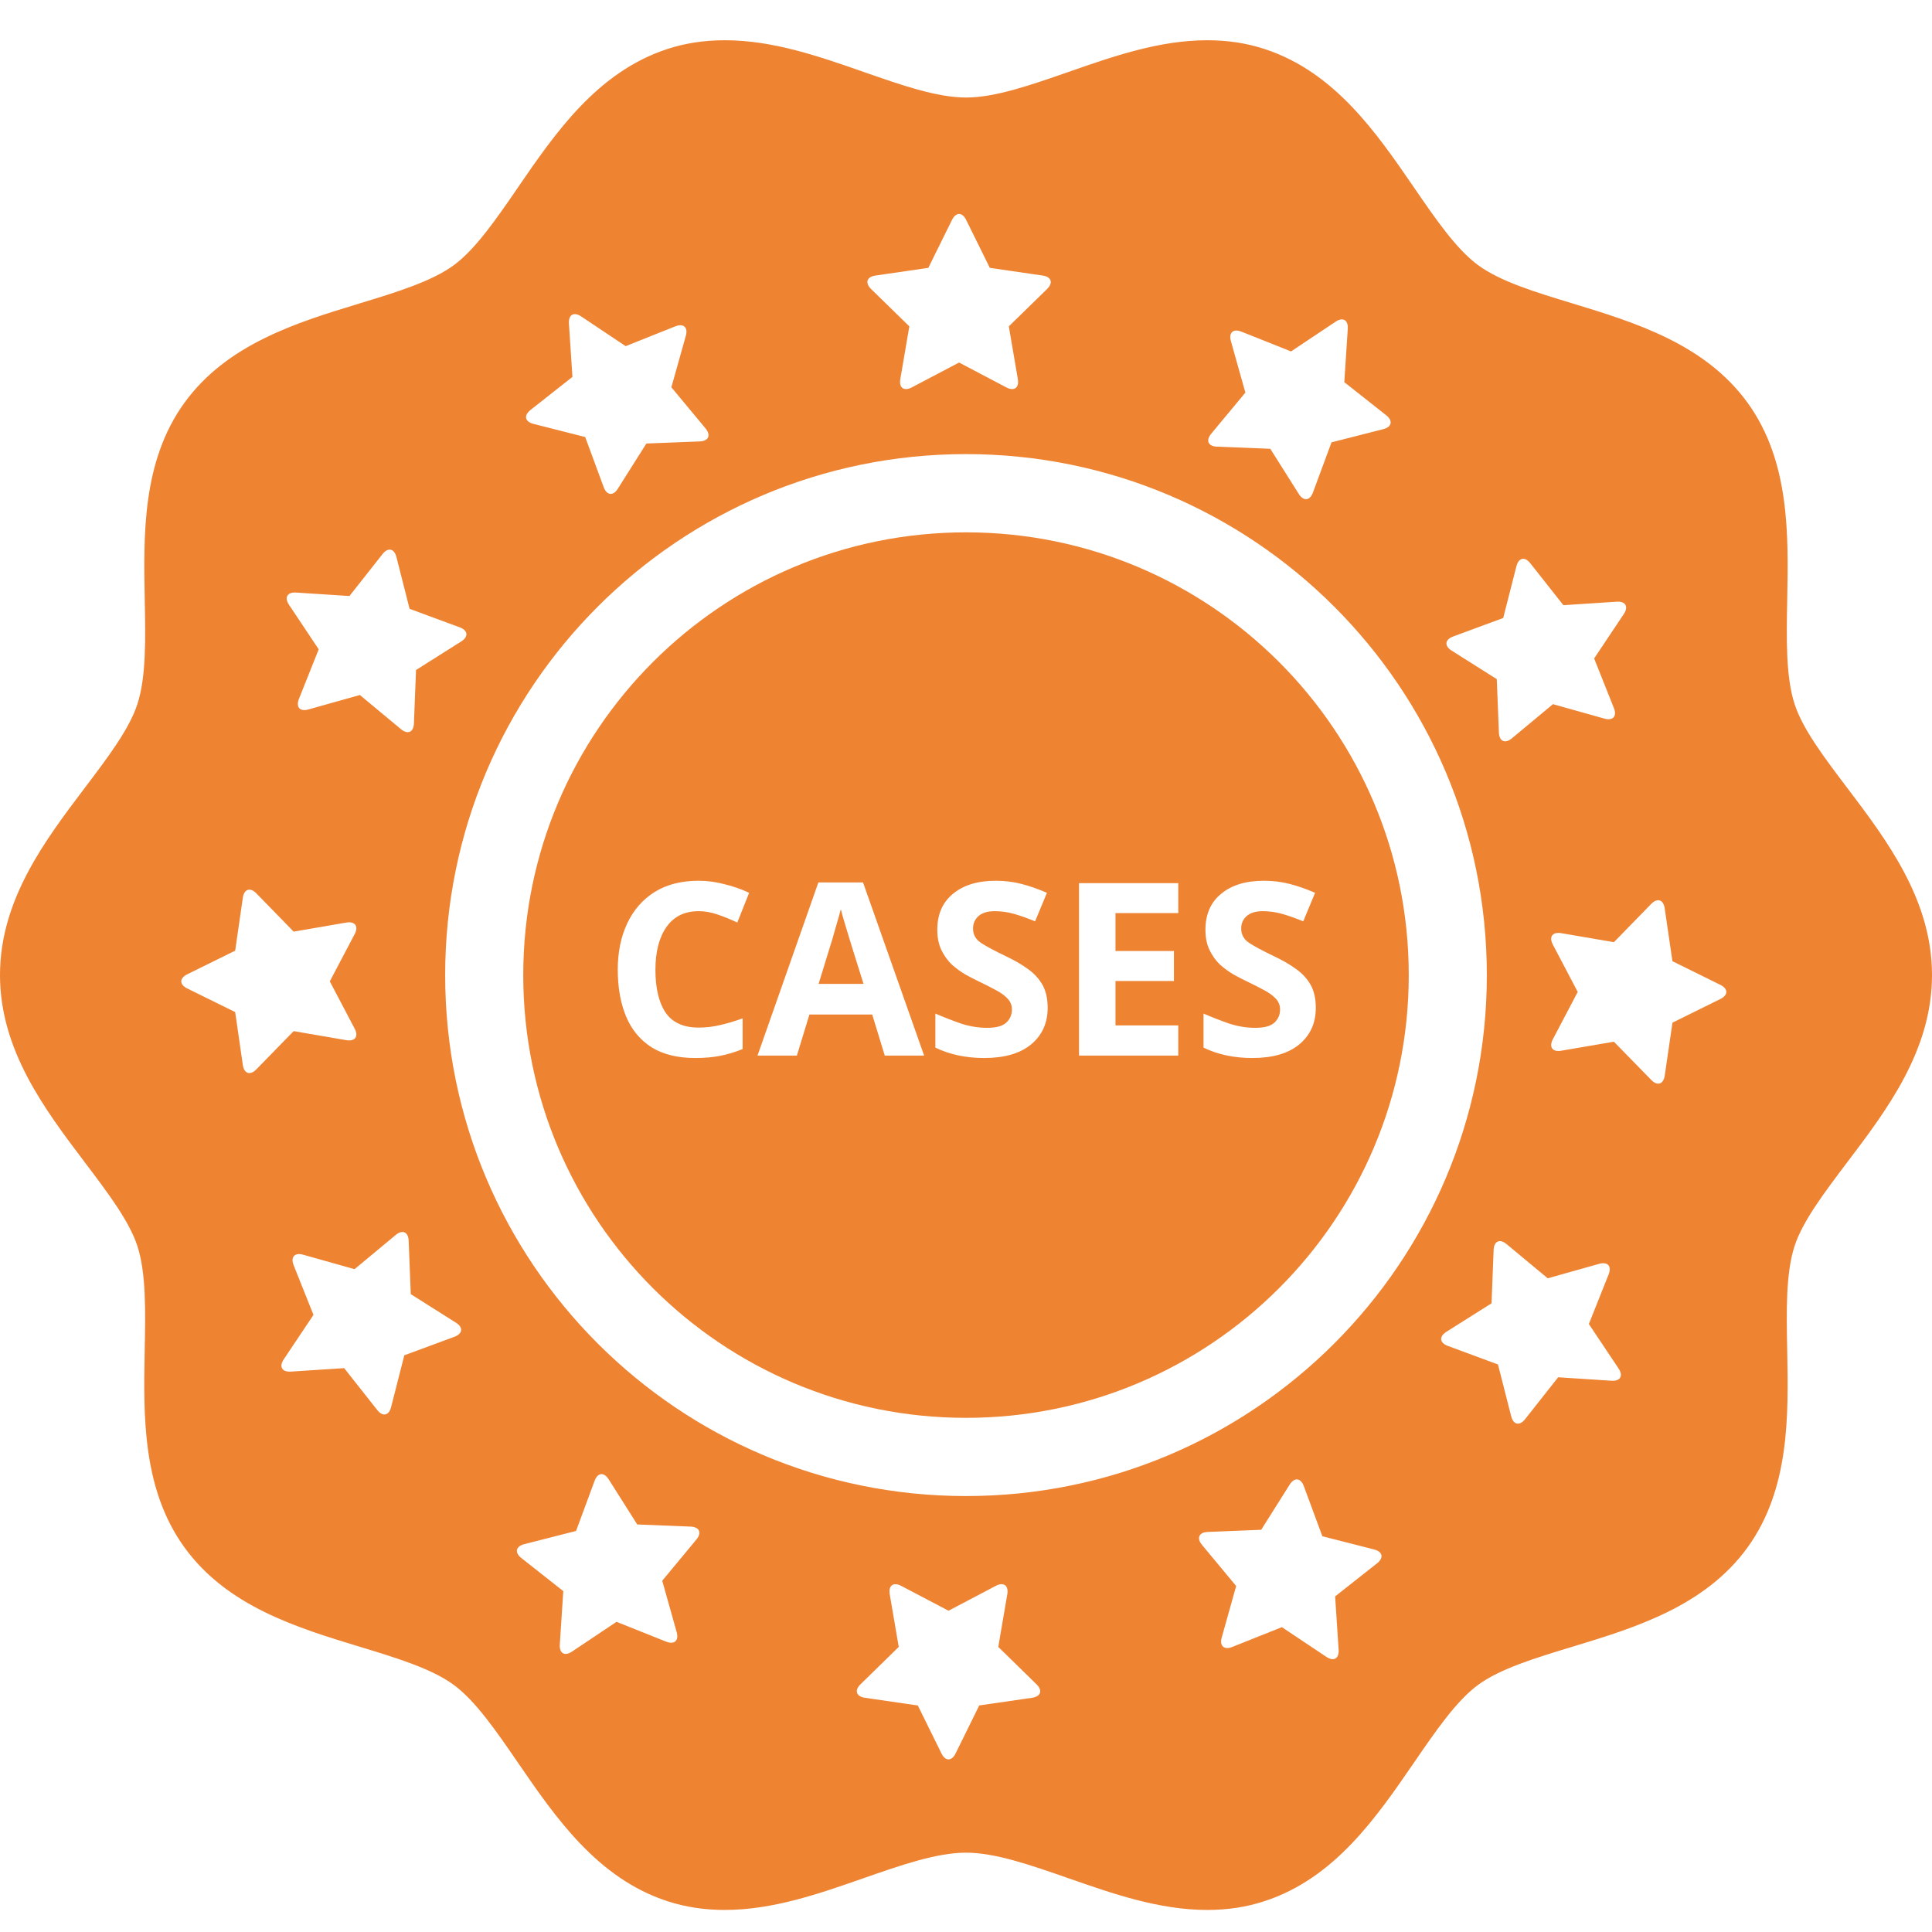 <svg width="48" height="48" viewBox="0 0 48 48" fill="none" xmlns="http://www.w3.org/2000/svg">
<path d="M45.896 19.578C45.325 18.824 44.785 18.111 44.585 17.489C44.367 16.813 44.384 15.882 44.403 14.895C44.434 13.288 44.468 11.466 43.424 10.014C42.36 8.542 40.615 8.01 39.076 7.541C38.15 7.26 37.276 6.994 36.722 6.587C36.182 6.191 35.668 5.442 35.124 4.649C34.204 3.308 33.162 1.789 31.422 1.219C30.975 1.072 30.507 1 29.992 1C28.8 1 27.653 1.401 26.544 1.788C25.607 2.114 24.724 2.423 24 2.423C23.276 2.423 22.392 2.114 21.456 1.787C20.348 1.4 19.203 1 18.011 1C17.497 1 17.029 1.071 16.579 1.218C14.837 1.789 13.794 3.308 12.874 4.649C12.33 5.442 11.816 6.191 11.274 6.589C10.722 6.994 9.848 7.26 8.923 7.542C7.385 8.011 5.641 8.542 4.579 10.011C3.53 11.465 3.565 13.288 3.596 14.896C3.615 15.882 3.633 16.813 3.415 17.489C3.215 18.111 2.675 18.824 2.104 19.578C1.117 20.882 0 22.359 0 24.226C0 26.092 1.118 27.57 2.104 28.874C2.675 29.629 3.215 30.341 3.415 30.962C3.632 31.637 3.614 32.568 3.595 33.553C3.564 35.161 3.53 36.985 4.578 38.438C5.639 39.91 7.384 40.44 8.922 40.908C9.848 41.19 10.722 41.455 11.274 41.861C11.815 42.258 12.329 43.008 12.874 43.801C13.794 45.142 14.836 46.663 16.577 47.233C17.028 47.38 17.496 47.452 18.008 47.452C19.198 47.452 20.344 47.052 21.452 46.664C22.389 46.337 23.274 46.029 24 46.029C24.724 46.029 25.607 46.337 26.541 46.663C27.65 47.05 28.798 47.452 29.992 47.452C30.506 47.452 30.975 47.38 31.424 47.231C33.161 46.663 34.203 45.142 35.124 43.801C35.668 43.008 36.182 42.258 36.723 41.86C37.274 41.456 38.149 41.191 39.075 40.91C40.614 40.442 42.359 39.911 43.421 38.441C44.468 36.985 44.433 35.164 44.403 33.557C44.383 32.571 44.366 31.639 44.584 30.962C44.784 30.343 45.324 29.631 45.893 28.877C46.882 27.573 48 26.093 48 24.226C48 22.359 46.883 20.882 45.896 19.578ZM36.102 15.814L37.347 15.354L37.675 14.068C37.73 13.854 37.884 13.821 38.02 13.994L38.842 15.036L40.166 14.949C40.387 14.934 40.465 15.071 40.344 15.254L39.606 16.359L40.097 17.592C40.178 17.796 40.073 17.913 39.862 17.854L38.583 17.495L37.562 18.344C37.393 18.484 37.248 18.42 37.24 18.2L37.187 16.873L36.065 16.164C35.88 16.048 35.896 15.89 36.102 15.814ZM30.092 10.776L30.941 9.754L30.582 8.476C30.522 8.264 30.639 8.158 30.843 8.24L32.076 8.731L33.18 7.994C33.363 7.87 33.5 7.95 33.485 8.169L33.399 9.495L34.44 10.317C34.612 10.453 34.58 10.607 34.368 10.662L33.081 10.99L32.62 12.236C32.544 12.441 32.387 12.459 32.269 12.273L31.56 11.15L30.234 11.097C30.015 11.089 29.952 10.945 30.092 10.776ZM21.751 6.846L23.064 6.655L23.652 5.464C23.75 5.266 23.907 5.266 24.004 5.464L24.592 6.655L25.905 6.846C26.122 6.877 26.171 7.027 26.014 7.181L25.064 8.108L25.288 9.418C25.325 9.634 25.198 9.727 25.002 9.625L23.828 9.007L22.653 9.625C22.458 9.727 22.331 9.634 22.368 9.418L22.592 8.108L21.642 7.181C21.485 7.027 21.534 6.877 21.751 6.846ZM13.18 10.186L14.222 9.364L14.135 8.039C14.121 7.818 14.257 7.739 14.44 7.862L15.544 8.6L16.777 8.108C16.982 8.027 17.099 8.133 17.039 8.344L16.68 9.622L17.529 10.644C17.669 10.813 17.605 10.958 17.385 10.967L16.059 11.019L15.35 12.142C15.233 12.328 15.076 12.311 14.999 12.104L14.539 10.858L13.253 10.531C13.04 10.477 13.008 10.322 13.18 10.186ZM7.357 14.722L8.682 14.808L9.504 13.766C9.64 13.593 9.794 13.626 9.849 13.839L10.176 15.126L11.422 15.586C11.628 15.662 11.645 15.819 11.459 15.937L10.336 16.646L10.284 17.973C10.276 18.193 10.131 18.257 9.962 18.116L8.941 17.267L7.663 17.626C7.451 17.686 7.346 17.569 7.427 17.364L7.918 16.132L7.181 15.027C7.058 14.844 7.137 14.707 7.357 14.722ZM6.033 26.459L5.843 25.145L4.652 24.558C4.454 24.461 4.454 24.303 4.652 24.206L5.843 23.619L6.033 22.305C6.065 22.087 6.216 22.038 6.369 22.195L7.296 23.146L8.604 22.921C8.821 22.884 8.914 23.012 8.812 23.207L8.194 24.382L8.812 25.557C8.914 25.752 8.821 25.879 8.604 25.843L7.296 25.618L6.369 26.568C6.215 26.725 6.065 26.677 6.033 26.459ZM11.29 33.212L10.045 33.672L9.717 34.959C9.663 35.172 9.509 35.205 9.373 35.032L8.551 33.991L7.226 34.077C7.006 34.092 6.927 33.955 7.05 33.772L7.788 32.668L7.296 31.435C7.214 31.23 7.32 31.113 7.532 31.173L8.809 31.532L9.831 30.683C10 30.543 10.145 30.606 10.153 30.826L10.206 32.153L11.328 32.862C11.514 32.978 11.497 33.135 11.29 33.212ZM17.301 38.25L16.453 39.273L16.812 40.55C16.871 40.762 16.754 40.867 16.55 40.786L15.317 40.294L14.213 41.032C14.03 41.156 13.893 41.077 13.908 40.856L13.995 39.531L12.953 38.709C12.78 38.573 12.813 38.418 13.026 38.364L14.312 38.036L14.773 36.79C14.849 36.584 15.005 36.567 15.123 36.754L15.832 37.875L17.159 37.928C17.378 37.937 17.442 38.081 17.301 38.25ZM25.642 42.181L24.329 42.371L23.742 43.563C23.645 43.761 23.486 43.761 23.39 43.563L22.803 42.372L21.489 42.181C21.271 42.148 21.222 41.998 21.38 41.845L22.329 40.917L22.105 39.608C22.068 39.392 22.195 39.298 22.391 39.401L23.566 40.018L24.741 39.4C24.936 39.298 25.063 39.391 25.026 39.608L24.802 40.917L25.75 41.844C25.909 41.999 25.86 42.148 25.642 42.181ZM34.212 38.841L33.171 39.662L33.258 40.987C33.273 41.208 33.135 41.287 32.953 41.164L31.848 40.426L30.616 40.918C30.411 40.999 30.294 40.893 30.354 40.682L30.712 39.404L29.863 38.382C29.724 38.214 29.787 38.068 30.007 38.061L31.334 38.007L32.042 36.884C32.159 36.699 32.316 36.716 32.393 36.922L32.854 38.168L34.139 38.496C34.353 38.55 34.385 38.704 34.212 38.841ZM24 37.169C16.853 37.169 11.06 31.375 11.06 24.226C11.06 17.077 16.853 11.282 24 11.282C31.146 11.282 36.94 17.077 36.94 24.226C36.94 31.375 31.146 37.169 24 37.169ZM40.037 34.304L38.712 34.218L37.89 35.26C37.754 35.432 37.599 35.399 37.545 35.187L37.217 33.9L35.972 33.439C35.766 33.364 35.748 33.207 35.934 33.089L37.057 32.38L37.109 31.052C37.118 30.834 37.263 30.769 37.431 30.91L38.453 31.759L39.73 31.4C39.942 31.34 40.048 31.457 39.966 31.662L39.475 32.895L40.212 33.998C40.336 34.183 40.256 34.319 40.037 34.304ZM42.742 24.82L41.552 25.408L41.36 26.722C41.328 26.939 41.178 26.988 41.025 26.831L40.097 25.881L38.788 26.105C38.571 26.142 38.478 26.015 38.58 25.82L39.198 24.644L38.58 23.468C38.478 23.275 38.571 23.147 38.788 23.184L40.097 23.408L41.023 22.459C41.177 22.3 41.328 22.35 41.359 22.567L41.551 23.881L42.741 24.468C42.94 24.565 42.939 24.723 42.742 24.82Z" fill="#EE8332"/>
<path fill-rule="evenodd" clip-rule="evenodd" d="M24 35.226C30.075 35.226 35 30.301 35 24.226C35 18.151 30.075 13.226 24 13.226C17.925 13.226 13 18.151 13 24.226C13 30.301 17.925 35.226 24 35.226ZM16.56 23.028C16.744 22.768 17.01 22.638 17.358 22.638C17.514 22.638 17.672 22.666 17.832 22.722C17.996 22.778 18.158 22.844 18.318 22.92L18.612 22.182C18.416 22.09 18.21 22.018 17.994 21.966C17.782 21.91 17.57 21.882 17.358 21.882C16.926 21.882 16.56 21.976 16.26 22.164C15.964 22.352 15.738 22.612 15.582 22.944C15.426 23.276 15.348 23.658 15.348 24.09C15.348 24.53 15.416 24.916 15.552 25.248C15.688 25.576 15.898 25.832 16.182 26.016C16.47 26.196 16.834 26.286 17.274 26.286C17.502 26.286 17.708 26.268 17.892 26.232C18.076 26.196 18.262 26.14 18.45 26.064V25.302C18.246 25.374 18.056 25.43 17.88 25.47C17.708 25.51 17.534 25.53 17.358 25.53C16.982 25.53 16.708 25.406 16.536 25.158C16.368 24.906 16.284 24.552 16.284 24.096C16.284 23.644 16.376 23.288 16.56 23.028ZM21.67 25.206L21.982 26.226H22.96L21.442 21.924H20.332L18.82 26.226H19.798L20.11 25.206H21.67ZM21.064 23.19C21.096 23.294 21.122 23.38 21.142 23.448L21.454 24.444H20.338L20.644 23.448C20.66 23.404 20.682 23.33 20.71 23.226C20.742 23.118 20.774 23.006 20.806 22.89C20.842 22.77 20.87 22.67 20.89 22.59C20.91 22.67 20.936 22.764 20.968 22.872C21 22.98 21.032 23.086 21.064 23.19ZM25.615 25.95C25.891 25.722 26.029 25.418 26.029 25.038C26.029 24.814 25.987 24.626 25.903 24.474C25.819 24.322 25.699 24.19 25.543 24.078C25.391 23.966 25.205 23.858 24.985 23.754C24.717 23.626 24.515 23.518 24.379 23.43C24.243 23.342 24.175 23.222 24.175 23.07C24.175 22.942 24.221 22.838 24.313 22.758C24.405 22.678 24.537 22.638 24.709 22.638C24.873 22.638 25.033 22.66 25.189 22.704C25.345 22.748 25.521 22.81 25.717 22.89L26.011 22.182C25.791 22.086 25.579 22.012 25.375 21.96C25.175 21.908 24.963 21.882 24.739 21.882C24.291 21.882 23.937 21.99 23.677 22.206C23.417 22.418 23.287 22.716 23.287 23.1C23.287 23.296 23.321 23.464 23.389 23.604C23.457 23.744 23.543 23.864 23.647 23.964C23.755 24.06 23.867 24.142 23.983 24.21C24.099 24.274 24.207 24.33 24.307 24.378C24.467 24.454 24.609 24.526 24.733 24.594C24.857 24.658 24.955 24.728 25.027 24.804C25.103 24.88 25.141 24.972 25.141 25.08C25.141 25.212 25.093 25.322 24.997 25.41C24.905 25.494 24.747 25.536 24.523 25.536C24.307 25.536 24.089 25.5 23.869 25.428C23.653 25.352 23.443 25.27 23.239 25.182V26.028C23.595 26.2 23.999 26.286 24.451 26.286C24.955 26.286 25.343 26.174 25.615 25.95ZM26.808 26.226H29.274V25.476H27.714V24.372H29.166V23.628H27.714V22.686H29.274V21.942H26.808V26.226ZM32.277 25.95C32.553 25.722 32.691 25.418 32.691 25.038C32.691 24.814 32.649 24.626 32.565 24.474C32.481 24.322 32.361 24.19 32.205 24.078C32.053 23.966 31.867 23.858 31.647 23.754C31.379 23.626 31.177 23.518 31.041 23.43C30.905 23.342 30.837 23.222 30.837 23.07C30.837 22.942 30.883 22.838 30.975 22.758C31.067 22.678 31.199 22.638 31.371 22.638C31.535 22.638 31.695 22.66 31.851 22.704C32.007 22.748 32.183 22.81 32.379 22.89L32.673 22.182C32.453 22.086 32.241 22.012 32.037 21.96C31.837 21.908 31.625 21.882 31.401 21.882C30.953 21.882 30.599 21.99 30.339 22.206C30.079 22.418 29.949 22.716 29.949 23.1C29.949 23.296 29.983 23.464 30.051 23.604C30.119 23.744 30.205 23.864 30.309 23.964C30.417 24.06 30.529 24.142 30.645 24.21C30.761 24.274 30.869 24.33 30.969 24.378C31.129 24.454 31.271 24.526 31.395 24.594C31.519 24.658 31.617 24.728 31.689 24.804C31.765 24.88 31.803 24.972 31.803 25.08C31.803 25.212 31.755 25.322 31.659 25.41C31.567 25.494 31.409 25.536 31.185 25.536C30.969 25.536 30.751 25.5 30.531 25.428C30.315 25.352 30.105 25.27 29.901 25.182V26.028C30.257 26.2 30.661 26.286 31.113 26.286C31.617 26.286 32.005 26.174 32.277 25.95Z" fill="#EE8332"/>
</svg>
